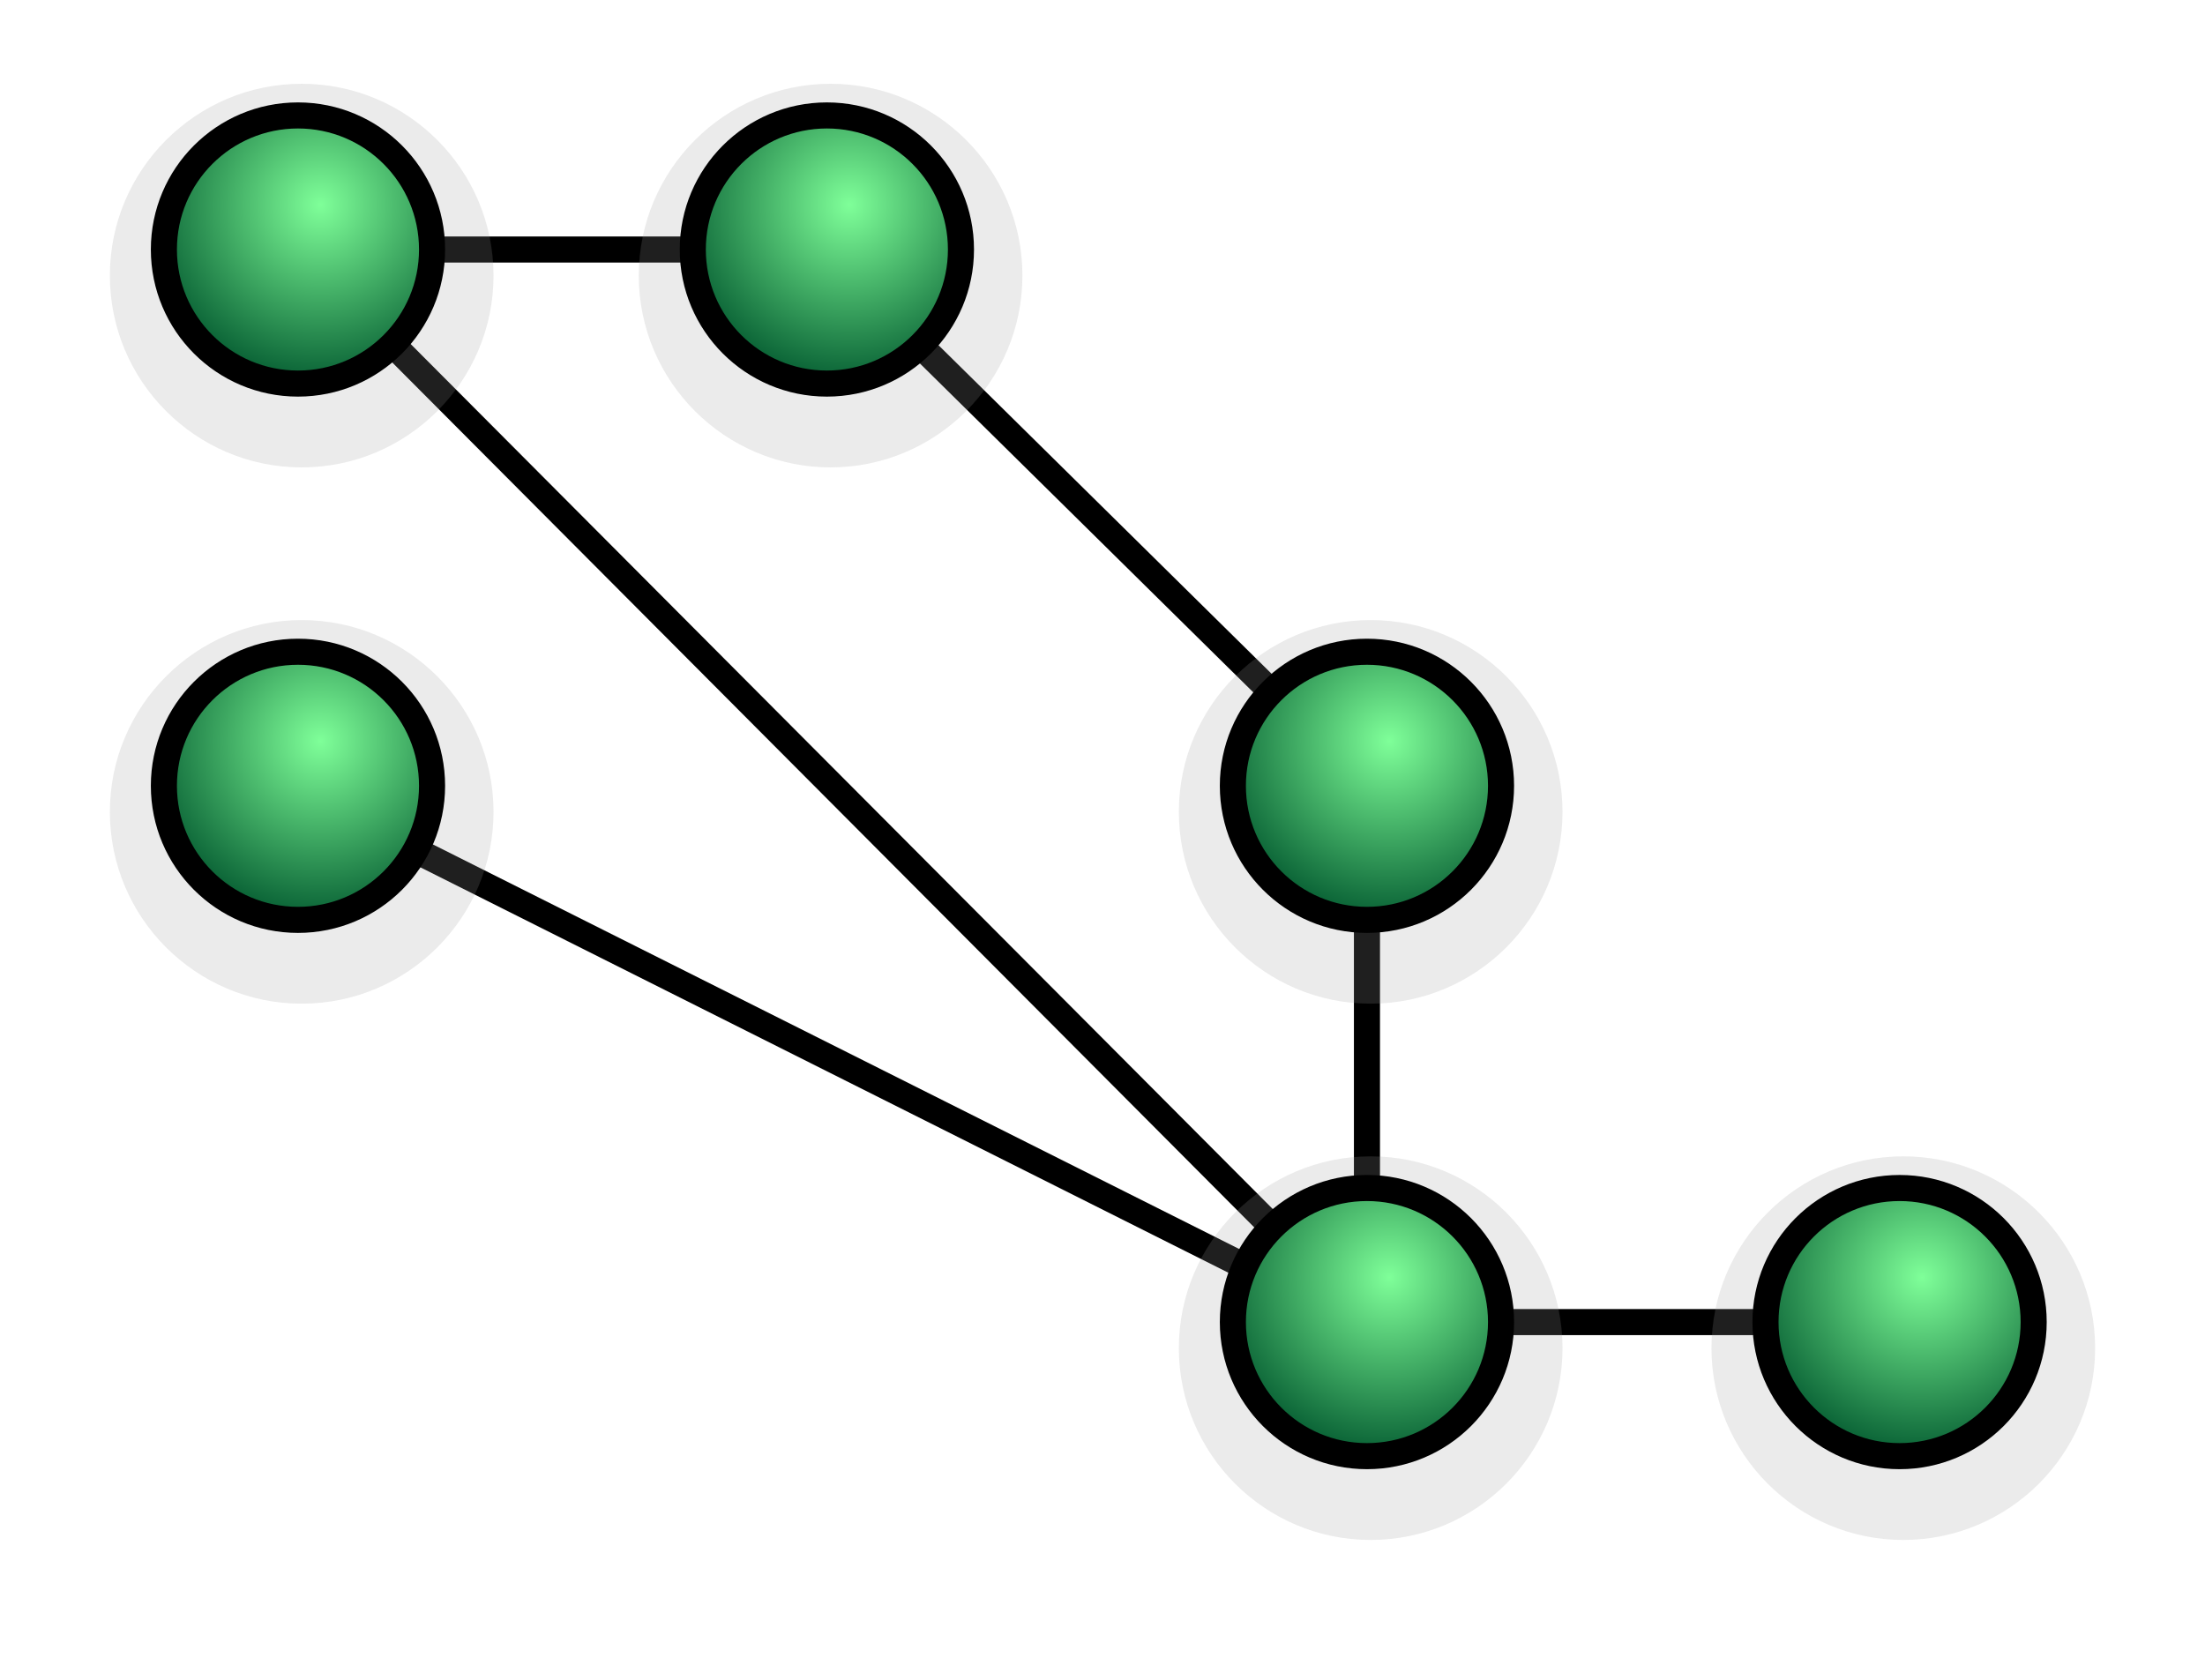 <?xml version="1.0" encoding="utf-8"?>
<!DOCTYPE svg PUBLIC "-//W3C//DTD SVG 1.1//EN" "http://www.w3.org/Graphics/SVG/1.1/DTD/svg11.dtd">
<svg version="1.1" id="A" xmlns="http://www.w3.org/2000/svg" xmlns:xlink="http://www.w3.org/1999/xlink" x="0px" y="0px"
	 width="592px" height="451px" viewBox="0 0 592 451" enable-background="new 0 0 592 451" xml:space="preserve">
<filter  id="AI_GaussianBlur_7">
	<feGaussianBlur  stdDeviation="7"></feGaussianBlur>
</filter>
<symbol  id="_x31_" viewBox="-62 -62 124 124">
	<g opacity="0.2" filter="url(#AI_GaussianBlur_7)">
		<path fill="#999999" d="M-0.2,51.7c-28.397,0-51.5-23.104-51.5-51.5s23.103-51.5,51.5-51.5S51.3-28.196,51.3,0.2
			S28.197,51.7-0.2,51.7z"/>
	</g>
	
		<use xlink:href="#New_Symbol"  width="79" height="79" x="-39.5" y="-39.5" transform="matrix(1 0 0 1 -1.2 7.2)" overflow="visible"/>
</symbol>
<symbol  id="New_Symbol" viewBox="-39.5 -39.5 79 79">
	<radialGradient id="SVGID_1_" cx="6" cy="12" r="50.09" gradientUnits="userSpaceOnUse">
		<stop  offset="0" style="stop-color:#7FFF99"/>
		<stop  offset="1" style="stop-color:#02582F"/>
	</radialGradient>
	<path fill="url(#SVGID_1_)" stroke="#000000" stroke-width="7" stroke-miterlimit="10" d="M36,0c0-19.881-16.119-36-36-36
		S-36-19.881-36,0c0,19.883,16.119,36,36,36S36,19.883,36,0z"/>
</symbol>
<line fill="none" stroke="#000000" stroke-width="7" stroke-miterlimit="10" x1="89" y1="216.997" x2="366" y2="355.997"/>
<line fill="none" stroke="#000000" stroke-width="7" stroke-miterlimit="10" x1="87" y1="73.998" x2="373" y2="360.998"/>
<line fill="none" stroke="#000000" stroke-width="7" stroke-miterlimit="10" x1="225" y1="70.998" x2="374" y2="217.998"/>
<line fill="none" stroke="#000000" stroke-width="7" stroke-miterlimit="10" x1="367.002" y1="213.998" x2="367.002" y2="373.998"/>
<line fill="none" stroke="#000000" stroke-width="7" stroke-miterlimit="10" x1="76" y1="67" x2="226" y2="67"/>
<line fill="none" stroke="#000000" stroke-width="7" stroke-miterlimit="10" x1="363" y1="355" x2="513" y2="355"/>
<use xlink:href="#_x31_"  width="124" height="124" x="-62" y="-62" transform="matrix(1 0 0 -1 223.2 74.198)" overflow="visible"/>
<use xlink:href="#_x31_"  width="124" height="124" x="-62" y="-62" transform="matrix(1 0 0 -1 81.2 74.198)" overflow="visible"/>
<use xlink:href="#_x31_"  width="124" height="124" x="-62" y="-62" transform="matrix(1 0 0 -1 81.2 218.199)" overflow="visible"/>
<use xlink:href="#_x31_"  width="124" height="124" x="-62" y="-62" transform="matrix(1 0 0 -1 368.2 218.199)" overflow="visible"/>
<use xlink:href="#_x31_"  width="124" height="124" x="-62" y="-62" transform="matrix(1 0 0 -1 368.201 362.197)" overflow="visible"/>
<use xlink:href="#_x31_"  width="124" height="124" x="-62" y="-62" transform="matrix(1 0 0 -1 511.2 362.198)" overflow="visible"/>
</svg>
